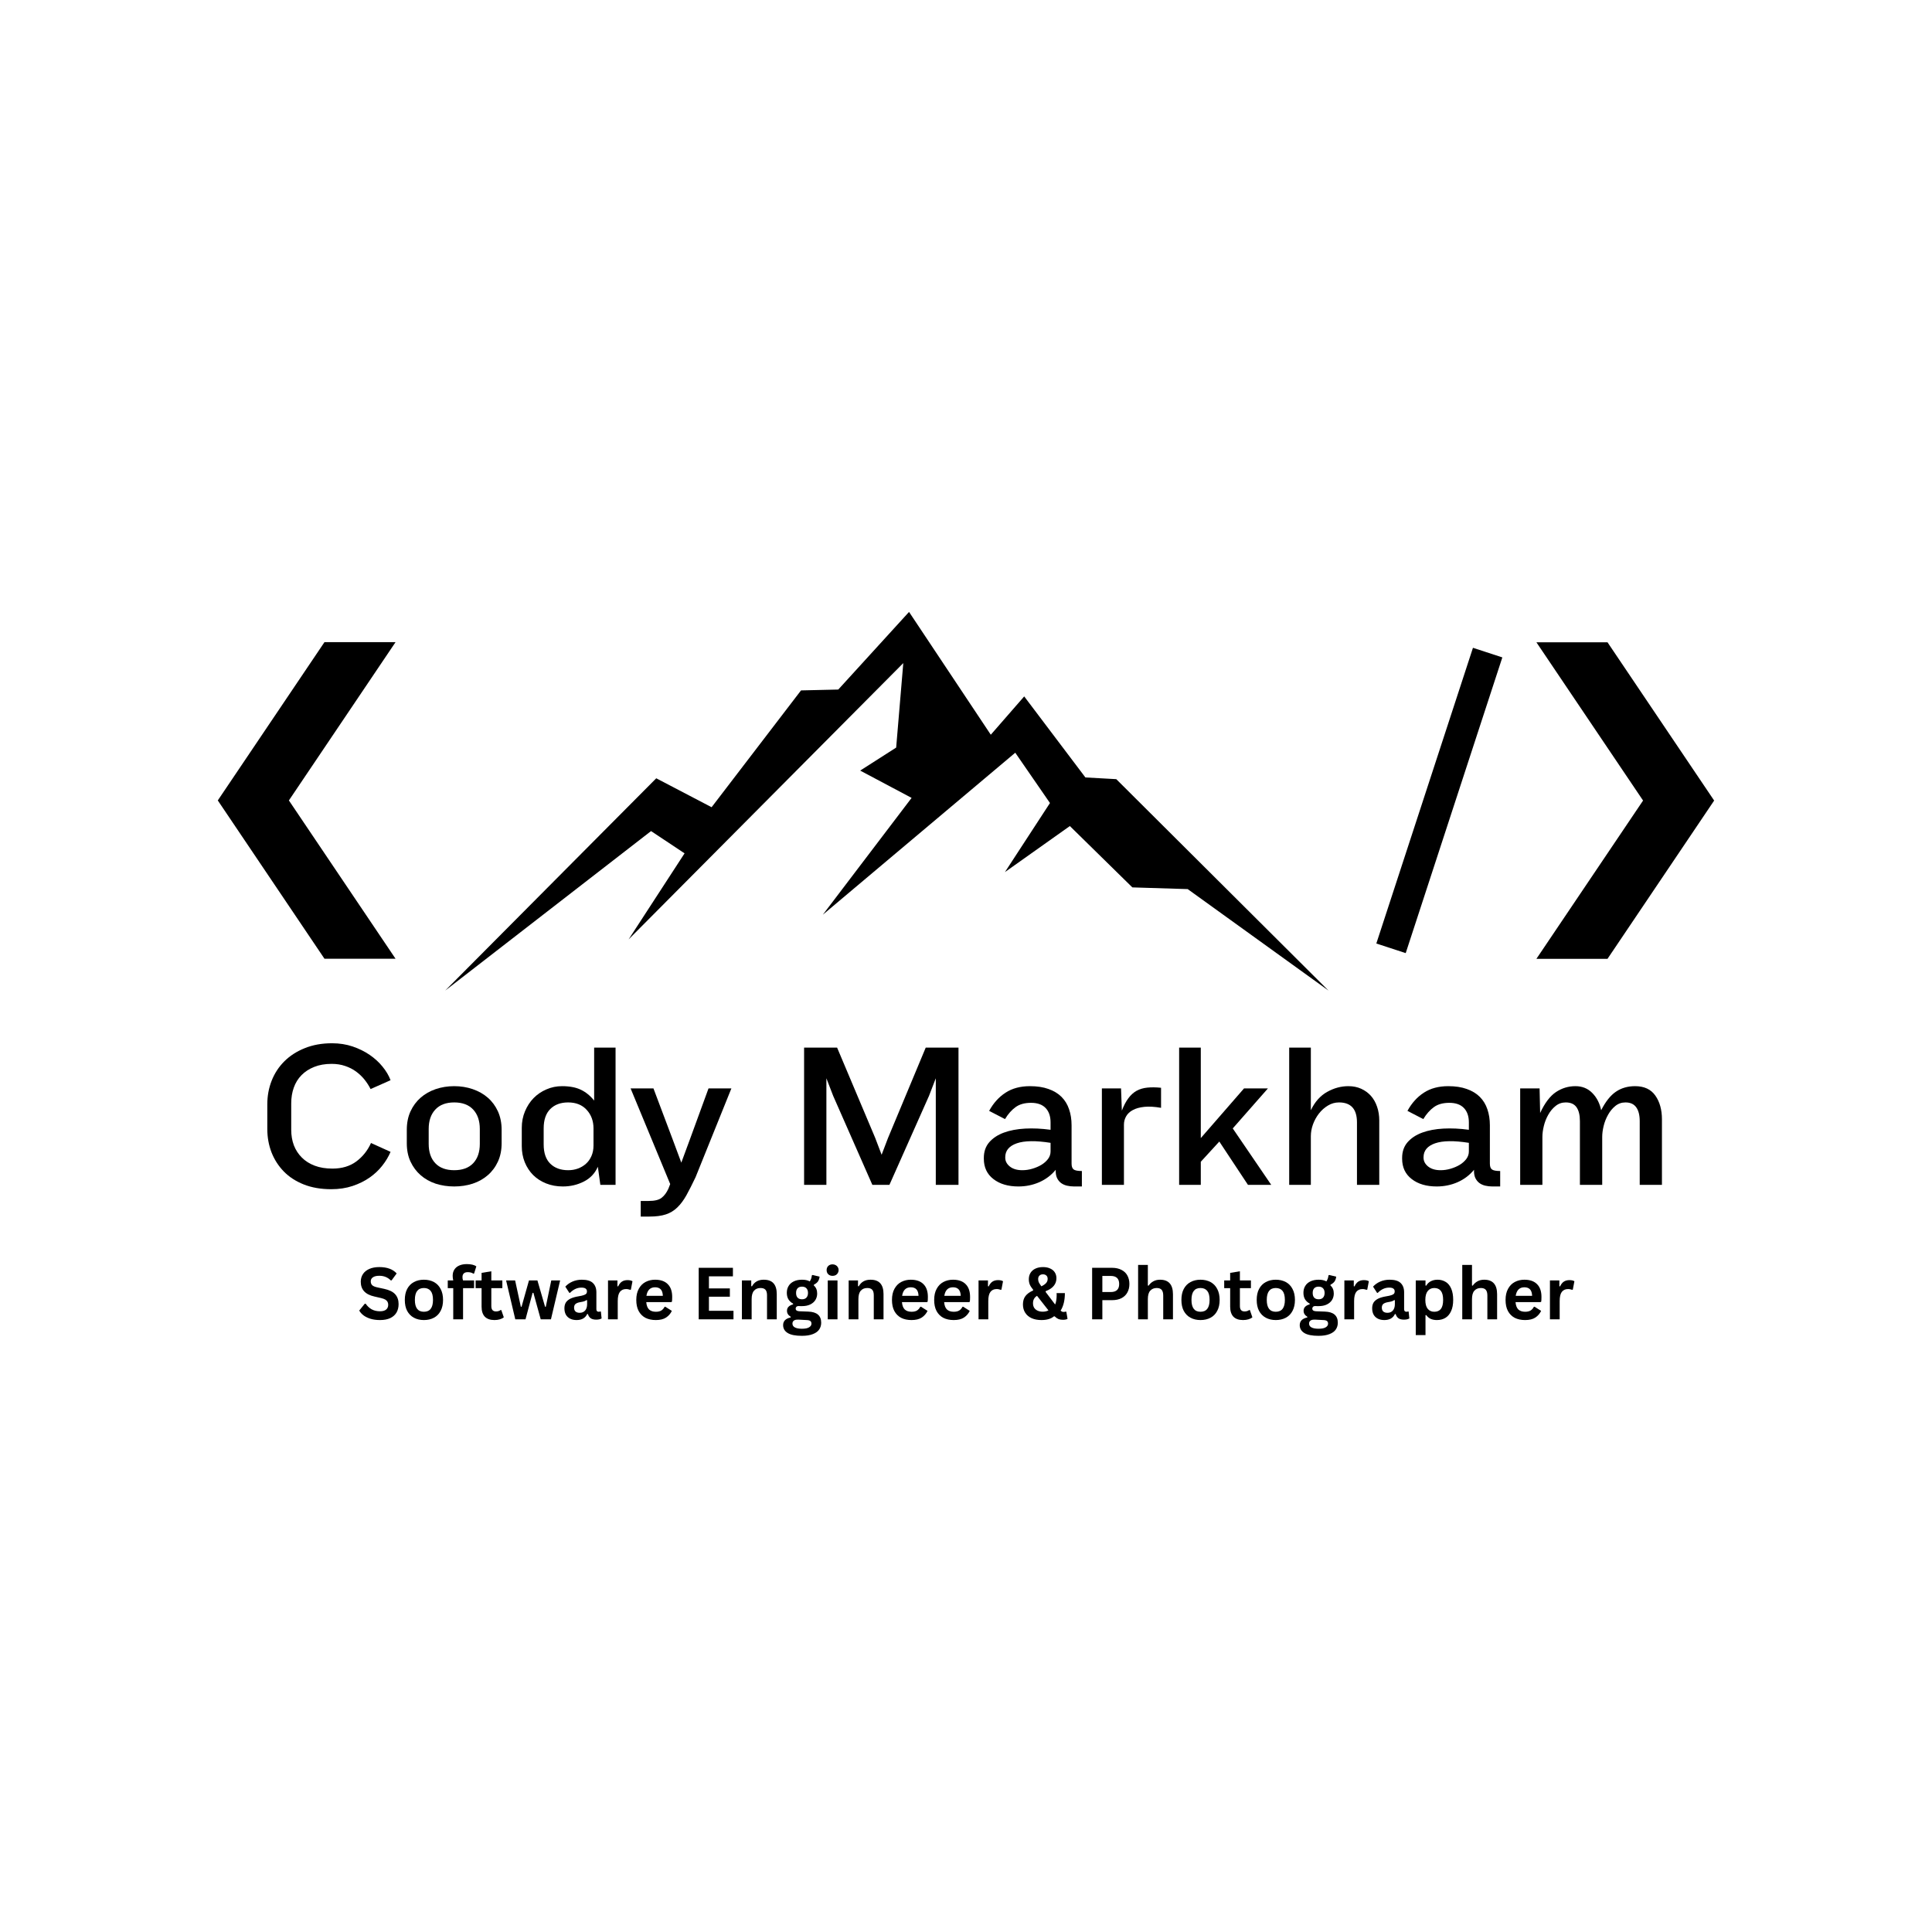<svg xmlns="http://www.w3.org/2000/svg" xmlns:xlink="http://www.w3.org/1999/xlink" width="500" zoomAndPan="magnify" viewBox="0 0 375 375" height="500" preserveAspectRatio="xMidYMid meet" version="1.0"><defs><g/><clipPath id="1cdb5e5bdf"><path d="M 86 118.773 L 258 118.773 L 258 192.273 L 86 192.273 Z M 86 118.773 " clip-rule="nonzero"/></clipPath><clipPath id="7f32b3f078"><path d="M 42.273 124.613 L 76.773 124.613 L 76.773 186.113 L 42.273 186.113 Z M 42.273 124.613 " clip-rule="nonzero"/></clipPath><clipPath id="bd1bd5dac8"><path d="M 298.215 124.637 L 332.715 124.637 L 332.715 186.137 L 298.215 186.137 Z M 298.215 124.637 " clip-rule="nonzero"/></clipPath></defs><g fill="#000000" fill-opacity="1"><g transform="translate(49.729, 229.98)"><g><path d="M 22.203 -18.594 C 21.879 -19.238 21.484 -19.852 21.016 -20.438 C 20.547 -21.02 20 -21.539 19.375 -22 C 18.75 -22.457 18.039 -22.816 17.25 -23.078 C 16.469 -23.348 15.598 -23.484 14.641 -23.484 C 13.359 -23.484 12.227 -23.285 11.25 -22.891 C 10.281 -22.504 9.461 -21.973 8.797 -21.297 C 8.129 -20.617 7.629 -19.812 7.297 -18.875 C 6.961 -17.945 6.797 -16.922 6.797 -15.797 L 6.797 -10.688 C 6.797 -9.594 6.969 -8.586 7.312 -7.672 C 7.664 -6.766 8.18 -5.973 8.859 -5.297 C 9.535 -4.617 10.367 -4.094 11.359 -3.719 C 12.348 -3.344 13.492 -3.156 14.797 -3.156 C 16.641 -3.156 18.188 -3.617 19.438 -4.547 C 20.688 -5.484 21.633 -6.676 22.281 -8.125 L 26.078 -6.406 C 25.68 -5.469 25.141 -4.566 24.453 -3.703 C 23.773 -2.836 22.957 -2.07 22 -1.406 C 21.039 -0.738 19.941 -0.195 18.703 0.219 C 17.461 0.633 16.082 0.844 14.562 0.844 C 12.562 0.844 10.785 0.535 9.234 -0.078 C 7.691 -0.691 6.398 -1.531 5.359 -2.594 C 4.316 -3.664 3.52 -4.906 2.969 -6.312 C 2.426 -7.727 2.156 -9.238 2.156 -10.844 L 2.156 -15.641 C 2.156 -17.266 2.438 -18.789 3 -20.219 C 3.562 -21.645 4.379 -22.895 5.453 -23.969 C 6.535 -25.051 7.859 -25.906 9.422 -26.531 C 10.984 -27.164 12.75 -27.484 14.719 -27.484 C 16.156 -27.484 17.488 -27.273 18.719 -26.859 C 19.945 -26.441 21.047 -25.898 22.016 -25.234 C 22.992 -24.566 23.828 -23.805 24.516 -22.953 C 25.211 -22.109 25.734 -21.227 26.078 -20.312 Z M 22.203 -18.594 "/></g></g></g><g fill="#000000" fill-opacity="1"><g transform="translate(77.006, 229.98)"><g><path d="M 20.359 -8.078 C 20.359 -6.742 20.117 -5.555 19.641 -4.516 C 19.16 -3.473 18.504 -2.594 17.672 -1.875 C 16.848 -1.156 15.875 -0.609 14.75 -0.234 C 13.633 0.129 12.438 0.312 11.156 0.312 C 9.875 0.312 8.672 0.129 7.547 -0.234 C 6.43 -0.609 5.461 -1.156 4.641 -1.875 C 3.816 -2.594 3.16 -3.473 2.672 -4.516 C 2.191 -5.555 1.953 -6.742 1.953 -8.078 L 1.953 -10.688 C 1.953 -12.02 2.191 -13.211 2.672 -14.266 C 3.16 -15.316 3.816 -16.203 4.641 -16.922 C 5.461 -17.641 6.43 -18.191 7.547 -18.578 C 8.672 -18.961 9.875 -19.156 11.156 -19.156 C 12.438 -19.156 13.633 -18.961 14.75 -18.578 C 15.875 -18.191 16.848 -17.641 17.672 -16.922 C 18.504 -16.203 19.16 -15.316 19.641 -14.266 C 20.117 -13.211 20.359 -12.02 20.359 -10.688 Z M 16.125 -10.844 C 16.125 -12.438 15.695 -13.691 14.844 -14.609 C 13.988 -15.535 12.758 -16 11.156 -16 C 9.562 -16 8.336 -15.535 7.484 -14.609 C 6.629 -13.691 6.203 -12.438 6.203 -10.844 L 6.203 -7.953 C 6.203 -6.359 6.629 -5.109 7.484 -4.203 C 8.336 -3.297 9.562 -2.844 11.156 -2.844 C 12.758 -2.844 13.988 -3.297 14.844 -4.203 C 15.695 -5.109 16.125 -6.359 16.125 -7.953 Z M 16.125 -10.844 "/></g></g></g><g fill="#000000" fill-opacity="1"><g transform="translate(99.324, 229.98)"><g><path d="M 17.203 0 L 16.719 -3.516 C 16.156 -2.234 15.25 -1.273 14 -0.641 C 12.75 -0.004 11.391 0.312 9.922 0.312 C 8.742 0.312 7.66 0.113 6.672 -0.281 C 5.691 -0.676 4.852 -1.219 4.156 -1.906 C 3.469 -2.602 2.926 -3.43 2.531 -4.391 C 2.145 -5.359 1.953 -6.398 1.953 -7.516 L 1.953 -11.078 C 1.953 -12.223 2.16 -13.289 2.578 -14.281 C 2.992 -15.27 3.551 -16.125 4.25 -16.844 C 4.957 -17.562 5.785 -18.125 6.734 -18.531 C 7.68 -18.945 8.691 -19.156 9.766 -19.156 C 11.254 -19.156 12.477 -18.922 13.438 -18.453 C 14.395 -17.992 15.25 -17.297 16 -16.359 L 16 -26.641 L 20.156 -26.641 L 20.156 0 Z M 15.875 -10.953 C 15.875 -12.398 15.43 -13.602 14.547 -14.562 C 13.672 -15.52 12.473 -16 10.953 -16 C 9.492 -16 8.336 -15.57 7.484 -14.719 C 6.629 -13.863 6.203 -12.609 6.203 -10.953 L 6.203 -7.844 C 6.203 -6.188 6.633 -4.938 7.5 -4.094 C 8.363 -3.258 9.516 -2.844 10.953 -2.844 C 11.617 -2.844 12.242 -2.945 12.828 -3.156 C 13.422 -3.375 13.941 -3.68 14.391 -4.078 C 14.848 -4.484 15.207 -4.984 15.469 -5.578 C 15.738 -6.18 15.875 -6.867 15.875 -7.641 Z M 15.875 -10.953 "/></g></g></g><g fill="#000000" fill-opacity="1"><g transform="translate(121.961, 229.98)"><g><path d="M 13.047 -1.484 C 12.398 -0.117 11.812 1.039 11.281 2 C 10.75 2.957 10.16 3.75 9.516 4.375 C 8.879 5 8.133 5.453 7.281 5.734 C 6.426 6.016 5.359 6.156 4.078 6.156 L 2.406 6.156 L 2.406 3.125 L 3.953 3.125 C 5.109 3.125 5.941 2.922 6.453 2.516 C 6.973 2.117 7.41 1.535 7.766 0.766 L 8.125 -0.156 L 0.438 -18.719 L 4.875 -18.719 L 8.594 -8.844 L 10.281 -4.312 L 11.953 -8.844 L 15.562 -18.719 L 20 -18.719 Z M 13.047 -1.484 "/></g></g></g><g fill="#000000" fill-opacity="1"><g transform="translate(142.519, 229.98)"><g/></g></g><g fill="#000000" fill-opacity="1"><g transform="translate(152.918, 229.98)"><g><path d="M 28.719 0 L 28.719 -20.688 L 27.406 -17.281 L 19.719 0 L 16.406 0 L 8.797 -17.281 L 7.484 -20.688 L 7.484 0 L 3.156 0 L 3.156 -26.641 L 9.562 -26.641 L 16.953 -9.125 L 18.203 -5.844 L 19.438 -9.078 L 26.766 -26.641 L 33.125 -26.641 L 33.125 0 Z M 28.719 0 "/></g></g></g><g fill="#000000" fill-opacity="1"><g transform="translate(189.195, 229.98)"><g><path d="M 19.281 0.312 C 18.801 0.312 18.336 0.258 17.891 0.156 C 17.453 0.051 17.066 -0.125 16.734 -0.375 C 16.398 -0.633 16.141 -0.969 15.953 -1.375 C 15.773 -1.789 15.695 -2.305 15.719 -2.922 C 14.863 -1.879 13.801 -1.078 12.531 -0.516 C 11.27 0.035 9.922 0.312 8.484 0.312 C 6.484 0.312 4.863 -0.164 3.625 -1.125 C 2.383 -2.082 1.766 -3.398 1.766 -5.078 L 1.766 -5.234 C 1.766 -6.441 2.113 -7.453 2.812 -8.266 C 3.52 -9.078 4.469 -9.703 5.656 -10.141 C 6.844 -10.578 8.219 -10.836 9.781 -10.922 C 11.344 -11.004 12.988 -10.926 14.719 -10.688 L 14.719 -12.125 C 14.719 -13.32 14.395 -14.254 13.75 -14.922 C 13.113 -15.586 12.172 -15.922 10.922 -15.922 C 9.691 -15.922 8.695 -15.645 7.938 -15.094 C 7.176 -14.551 6.488 -13.773 5.875 -12.766 L 2.797 -14.359 C 3.629 -15.879 4.691 -17.055 5.984 -17.891 C 7.273 -18.734 8.852 -19.156 10.719 -19.156 C 12.102 -19.156 13.301 -18.973 14.312 -18.609 C 15.332 -18.254 16.176 -17.742 16.844 -17.078 C 17.508 -16.41 18 -15.609 18.312 -14.672 C 18.633 -13.742 18.797 -12.707 18.797 -11.562 L 18.797 -4.125 C 18.797 -3.582 18.926 -3.207 19.188 -3 C 19.457 -2.789 19.992 -2.688 20.797 -2.688 L 20.797 0.312 Z M 14.719 -8.156 C 11.844 -8.613 9.656 -8.582 8.156 -8.062 C 6.664 -7.539 5.922 -6.641 5.922 -5.359 L 5.922 -5.281 C 5.922 -4.613 6.219 -4.039 6.812 -3.562 C 7.414 -3.082 8.223 -2.844 9.234 -2.844 C 9.879 -2.844 10.52 -2.938 11.156 -3.125 C 11.801 -3.312 12.391 -3.562 12.922 -3.875 C 13.453 -4.195 13.883 -4.578 14.219 -5.016 C 14.551 -5.461 14.719 -5.953 14.719 -6.484 Z M 14.719 -8.156 "/></g></g></g><g fill="#000000" fill-opacity="1"><g transform="translate(210.953, 229.98)"><g><path d="M 14.406 -14.953 C 13.145 -15.172 12.062 -15.234 11.156 -15.141 C 10.25 -15.047 9.504 -14.836 8.922 -14.516 C 8.336 -14.203 7.906 -13.797 7.625 -13.297 C 7.344 -12.805 7.203 -12.27 7.203 -11.688 L 7.203 0 L 2.922 0 L 2.922 -18.719 L 6.641 -18.719 L 6.797 -14.406 C 7.172 -15.383 7.594 -16.188 8.062 -16.812 C 8.531 -17.445 9.066 -17.93 9.672 -18.266 C 10.285 -18.598 10.977 -18.801 11.75 -18.875 C 12.531 -18.957 13.414 -18.945 14.406 -18.844 Z M 14.406 -14.953 "/></g></g></g><g fill="#000000" fill-opacity="1"><g transform="translate(226.151, 229.98)"><g><path d="M 16.078 0 L 10.516 -8.406 L 6.922 -4.484 L 6.922 0 L 2.719 0 L 2.719 -26.641 L 6.922 -26.641 L 6.922 -9.078 L 15.312 -18.719 L 19.953 -18.719 L 13.125 -10.953 L 20.594 0 Z M 16.078 0 "/></g></g></g><g fill="#000000" fill-opacity="1"><g transform="translate(247.309, 229.98)"><g><path d="M 16.078 0 L 16.078 -12.125 C 16.078 -14.707 14.914 -16 12.594 -16 C 11.82 -16 11.102 -15.797 10.438 -15.391 C 9.77 -14.992 9.188 -14.473 8.688 -13.828 C 8.195 -13.191 7.812 -12.488 7.531 -11.719 C 7.258 -10.945 7.125 -10.188 7.125 -9.438 L 7.125 0 L 2.922 0 L 2.922 -26.641 L 7.125 -26.641 L 7.125 -14.484 C 7.914 -16.129 8.973 -17.316 10.297 -18.047 C 11.617 -18.785 12.988 -19.156 14.406 -19.156 C 15.332 -19.156 16.16 -18.988 16.891 -18.656 C 17.629 -18.32 18.258 -17.863 18.781 -17.281 C 19.301 -16.695 19.703 -15.988 19.984 -15.156 C 20.266 -14.332 20.406 -13.441 20.406 -12.484 L 20.406 0 Z M 16.078 0 "/></g></g></g><g fill="#000000" fill-opacity="1"><g transform="translate(270.387, 229.98)"><g><path d="M 19.281 0.312 C 18.801 0.312 18.336 0.258 17.891 0.156 C 17.453 0.051 17.066 -0.125 16.734 -0.375 C 16.398 -0.633 16.141 -0.969 15.953 -1.375 C 15.773 -1.789 15.695 -2.305 15.719 -2.922 C 14.863 -1.879 13.801 -1.078 12.531 -0.516 C 11.27 0.035 9.922 0.312 8.484 0.312 C 6.484 0.312 4.863 -0.164 3.625 -1.125 C 2.383 -2.082 1.766 -3.398 1.766 -5.078 L 1.766 -5.234 C 1.766 -6.441 2.113 -7.453 2.812 -8.266 C 3.52 -9.078 4.469 -9.703 5.656 -10.141 C 6.844 -10.578 8.219 -10.836 9.781 -10.922 C 11.344 -11.004 12.988 -10.926 14.719 -10.688 L 14.719 -12.125 C 14.719 -13.32 14.395 -14.254 13.75 -14.922 C 13.113 -15.586 12.172 -15.922 10.922 -15.922 C 9.691 -15.922 8.695 -15.645 7.938 -15.094 C 7.176 -14.551 6.488 -13.773 5.875 -12.766 L 2.797 -14.359 C 3.629 -15.879 4.691 -17.055 5.984 -17.891 C 7.273 -18.734 8.852 -19.156 10.719 -19.156 C 12.102 -19.156 13.301 -18.973 14.312 -18.609 C 15.332 -18.254 16.176 -17.742 16.844 -17.078 C 17.508 -16.41 18 -15.609 18.312 -14.672 C 18.633 -13.742 18.797 -12.707 18.797 -11.562 L 18.797 -4.125 C 18.797 -3.582 18.926 -3.207 19.188 -3 C 19.457 -2.789 19.992 -2.688 20.797 -2.688 L 20.797 0.312 Z M 14.719 -8.156 C 11.844 -8.613 9.656 -8.582 8.156 -8.062 C 6.664 -7.539 5.922 -6.641 5.922 -5.359 L 5.922 -5.281 C 5.922 -4.613 6.219 -4.039 6.812 -3.562 C 7.414 -3.082 8.223 -2.844 9.234 -2.844 C 9.879 -2.844 10.52 -2.938 11.156 -3.125 C 11.801 -3.312 12.391 -3.562 12.922 -3.875 C 13.453 -4.195 13.883 -4.578 14.219 -5.016 C 14.551 -5.461 14.719 -5.953 14.719 -6.484 Z M 14.719 -8.156 "/></g></g></g><g fill="#000000" fill-opacity="1"><g transform="translate(292.144, 229.98)"><g><path d="M 26.125 0 L 26.125 -12.359 C 26.125 -13.535 25.895 -14.438 25.438 -15.062 C 24.988 -15.688 24.297 -16 23.359 -16 C 22.609 -16 21.953 -15.77 21.391 -15.312 C 20.836 -14.863 20.367 -14.297 19.984 -13.609 C 19.598 -12.93 19.312 -12.207 19.125 -11.438 C 18.938 -10.664 18.844 -9.957 18.844 -9.312 L 18.844 0 L 14.516 0 L 14.516 -12.359 C 14.516 -13.535 14.297 -14.438 13.859 -15.062 C 13.422 -15.688 12.723 -16 11.766 -16 C 11.016 -16 10.359 -15.77 9.797 -15.312 C 9.234 -14.863 8.758 -14.297 8.375 -13.609 C 7.988 -12.93 7.703 -12.207 7.516 -11.438 C 7.328 -10.664 7.234 -9.957 7.234 -9.312 L 7.234 0 L 2.922 0 L 2.922 -18.719 L 6.688 -18.719 L 6.797 -13.953 C 7.703 -15.898 8.727 -17.254 9.875 -18.016 C 11.02 -18.773 12.273 -19.156 13.641 -19.156 C 14.973 -19.156 16.07 -18.707 16.938 -17.812 C 17.801 -16.926 18.367 -15.816 18.641 -14.484 C 19.492 -16.16 20.445 -17.359 21.5 -18.078 C 22.551 -18.797 23.797 -19.156 25.234 -19.156 C 26.992 -19.156 28.301 -18.547 29.156 -17.328 C 30.008 -16.117 30.438 -14.582 30.438 -12.719 L 30.438 0 Z M 26.125 0 "/></g></g></g><g fill="#000000" fill-opacity="1"><g transform="translate(69.321, 256.08)"><g><path d="M 4.438 0.141 C 3.738 0.141 3.117 0.055 2.578 -0.109 C 2.035 -0.285 1.582 -0.508 1.219 -0.781 C 0.863 -1.062 0.594 -1.367 0.406 -1.703 L 1.484 -3.031 L 1.656 -3.031 C 1.957 -2.582 2.336 -2.223 2.797 -1.953 C 3.266 -1.691 3.812 -1.562 4.438 -1.562 C 4.957 -1.562 5.352 -1.672 5.625 -1.891 C 5.895 -2.117 6.031 -2.43 6.031 -2.828 C 6.031 -3.055 5.984 -3.25 5.891 -3.406 C 5.805 -3.57 5.664 -3.711 5.469 -3.828 C 5.27 -3.941 5 -4.039 4.656 -4.125 L 3.375 -4.422 C 2.477 -4.617 1.805 -4.957 1.359 -5.438 C 0.922 -5.914 0.703 -6.535 0.703 -7.297 C 0.703 -7.859 0.844 -8.352 1.125 -8.781 C 1.406 -9.207 1.816 -9.539 2.359 -9.781 C 2.898 -10.02 3.547 -10.141 4.297 -10.141 C 5.066 -10.141 5.727 -10.035 6.281 -9.828 C 6.832 -9.629 7.297 -9.32 7.672 -8.906 L 6.688 -7.562 L 6.516 -7.562 C 6.234 -7.852 5.91 -8.07 5.547 -8.219 C 5.18 -8.375 4.766 -8.453 4.297 -8.453 C 3.754 -8.453 3.344 -8.352 3.062 -8.156 C 2.781 -7.969 2.641 -7.707 2.641 -7.375 C 2.641 -7.051 2.738 -6.797 2.938 -6.609 C 3.133 -6.43 3.477 -6.289 3.969 -6.188 L 5.281 -5.906 C 6.25 -5.695 6.953 -5.348 7.391 -4.859 C 7.828 -4.367 8.047 -3.734 8.047 -2.953 C 8.047 -2.328 7.91 -1.781 7.641 -1.312 C 7.367 -0.852 6.961 -0.492 6.422 -0.234 C 5.879 0.016 5.219 0.141 4.438 0.141 Z M 4.438 0.141 "/></g></g></g><g fill="#000000" fill-opacity="1"><g transform="translate(77.902, 256.08)"><g><path d="M 4.375 0.141 C 3.645 0.141 3 -0.008 2.438 -0.312 C 1.875 -0.613 1.438 -1.055 1.125 -1.641 C 0.82 -2.223 0.672 -2.93 0.672 -3.766 C 0.672 -4.598 0.82 -5.305 1.125 -5.891 C 1.438 -6.484 1.875 -6.93 2.438 -7.234 C 3 -7.535 3.645 -7.688 4.375 -7.688 C 5.113 -7.688 5.766 -7.535 6.328 -7.234 C 6.891 -6.93 7.32 -6.484 7.625 -5.891 C 7.938 -5.305 8.094 -4.598 8.094 -3.766 C 8.094 -2.93 7.938 -2.223 7.625 -1.641 C 7.32 -1.055 6.891 -0.613 6.328 -0.312 C 5.766 -0.008 5.113 0.141 4.375 0.141 Z M 4.375 -1.469 C 5.551 -1.469 6.141 -2.234 6.141 -3.766 C 6.141 -4.566 5.988 -5.148 5.688 -5.516 C 5.383 -5.891 4.945 -6.078 4.375 -6.078 C 3.207 -6.078 2.625 -5.305 2.625 -3.766 C 2.625 -2.234 3.207 -1.469 4.375 -1.469 Z M 4.375 -1.469 "/></g></g></g><g fill="#000000" fill-opacity="1"><g transform="translate(86.661, 256.08)"><g><path d="M 1.312 0 L 1.312 -6.047 L 0.25 -6.047 L 0.25 -7.547 L 1.312 -7.547 C 1.238 -7.867 1.203 -8.164 1.203 -8.438 C 1.203 -8.914 1.312 -9.32 1.531 -9.656 C 1.75 -10 2.062 -10.258 2.469 -10.438 C 2.883 -10.625 3.375 -10.719 3.938 -10.719 C 4.77 -10.719 5.391 -10.57 5.797 -10.281 L 5.359 -8.891 L 5.219 -8.859 C 4.938 -9.055 4.57 -9.156 4.125 -9.156 C 3.781 -9.156 3.523 -9.07 3.359 -8.906 C 3.191 -8.738 3.109 -8.516 3.109 -8.234 C 3.109 -8.109 3.113 -7.992 3.125 -7.891 C 3.145 -7.785 3.176 -7.672 3.219 -7.547 L 5.359 -7.547 L 5.359 -6.047 L 3.219 -6.047 L 3.219 0 Z M 1.312 0 "/></g></g></g><g fill="#000000" fill-opacity="1"><g transform="translate(92.099, 256.08)"><g><path d="M 5.203 -1.797 L 5.688 -0.391 C 5.488 -0.223 5.234 -0.094 4.922 0 C 4.609 0.094 4.258 0.141 3.875 0.141 C 3.051 0.141 2.426 -0.078 2 -0.516 C 1.582 -0.961 1.375 -1.613 1.375 -2.469 L 1.375 -6.047 L 0.219 -6.047 L 0.219 -7.547 L 1.375 -7.547 L 1.375 -9.016 L 3.266 -9.328 L 3.266 -7.547 L 5.406 -7.547 L 5.406 -6.047 L 3.266 -6.047 L 3.266 -2.594 C 3.266 -2.219 3.344 -1.945 3.5 -1.781 C 3.656 -1.613 3.879 -1.531 4.172 -1.531 C 4.516 -1.531 4.812 -1.617 5.062 -1.797 Z M 5.203 -1.797 "/></g></g></g><g fill="#000000" fill-opacity="1"><g transform="translate(97.954, 256.08)"><g><path d="M 4.047 0 L 2.062 0 L 0.281 -7.547 L 2.031 -7.547 L 3.141 -2.438 L 3.281 -2.438 L 4.719 -7.547 L 6.359 -7.547 L 7.844 -2.438 L 7.984 -2.438 L 9.047 -7.547 L 10.766 -7.547 L 8.984 0 L 7 0 L 5.578 -5.141 L 5.422 -5.141 Z M 4.047 0 "/></g></g></g><g fill="#000000" fill-opacity="1"><g transform="translate(108.975, 256.08)"><g><path d="M 2.938 0.141 C 2.457 0.141 2.039 0.051 1.688 -0.125 C 1.332 -0.301 1.055 -0.562 0.859 -0.906 C 0.672 -1.25 0.578 -1.66 0.578 -2.141 C 0.578 -2.586 0.672 -2.961 0.859 -3.266 C 1.055 -3.566 1.352 -3.816 1.75 -4.016 C 2.156 -4.211 2.68 -4.363 3.328 -4.469 C 3.773 -4.539 4.113 -4.617 4.344 -4.703 C 4.582 -4.785 4.742 -4.879 4.828 -4.984 C 4.91 -5.098 4.953 -5.242 4.953 -5.422 C 4.953 -5.66 4.863 -5.844 4.688 -5.969 C 4.52 -6.094 4.242 -6.156 3.859 -6.156 C 3.441 -6.156 3.039 -6.062 2.656 -5.875 C 2.281 -5.688 1.953 -5.441 1.672 -5.141 L 1.531 -5.141 L 0.75 -6.344 C 1.125 -6.758 1.586 -7.086 2.141 -7.328 C 2.691 -7.566 3.297 -7.688 3.953 -7.688 C 4.953 -7.688 5.672 -7.473 6.109 -7.047 C 6.555 -6.617 6.781 -6.02 6.781 -5.25 L 6.781 -1.969 C 6.781 -1.633 6.93 -1.469 7.234 -1.469 C 7.348 -1.469 7.457 -1.488 7.562 -1.531 L 7.656 -1.5 L 7.797 -0.172 C 7.691 -0.109 7.547 -0.051 7.359 0 C 7.172 0.039 6.969 0.062 6.75 0.062 C 6.301 0.062 5.945 -0.023 5.688 -0.203 C 5.438 -0.379 5.254 -0.648 5.141 -1.016 L 5 -1.031 C 4.633 -0.25 3.945 0.141 2.938 0.141 Z M 3.547 -1.266 C 3.984 -1.266 4.332 -1.41 4.594 -1.703 C 4.852 -2.004 4.984 -2.414 4.984 -2.938 L 4.984 -3.703 L 4.859 -3.734 C 4.742 -3.641 4.594 -3.562 4.406 -3.5 C 4.219 -3.438 3.953 -3.379 3.609 -3.328 C 3.203 -3.254 2.906 -3.133 2.719 -2.969 C 2.539 -2.801 2.453 -2.566 2.453 -2.266 C 2.453 -1.941 2.547 -1.691 2.734 -1.516 C 2.93 -1.348 3.203 -1.266 3.547 -1.266 Z M 3.547 -1.266 "/></g></g></g><g fill="#000000" fill-opacity="1"><g transform="translate(116.92, 256.08)"><g><path d="M 1.094 0 L 1.094 -7.547 L 2.922 -7.547 L 2.922 -6.422 L 3.062 -6.391 C 3.25 -6.805 3.488 -7.113 3.781 -7.312 C 4.082 -7.508 4.445 -7.609 4.875 -7.609 C 5.301 -7.609 5.625 -7.535 5.844 -7.391 L 5.531 -5.75 L 5.375 -5.734 C 5.258 -5.773 5.145 -5.805 5.031 -5.828 C 4.914 -5.859 4.773 -5.875 4.609 -5.875 C 4.078 -5.875 3.672 -5.688 3.391 -5.312 C 3.117 -4.945 2.984 -4.352 2.984 -3.531 L 2.984 0 Z M 1.094 0 "/></g></g></g><g fill="#000000" fill-opacity="1"><g transform="translate(122.83, 256.08)"><g><path d="M 7.453 -3.344 L 2.609 -3.344 C 2.66 -2.688 2.844 -2.207 3.156 -1.906 C 3.477 -1.613 3.914 -1.469 4.469 -1.469 C 4.906 -1.469 5.254 -1.547 5.516 -1.703 C 5.785 -1.867 6.004 -2.113 6.172 -2.438 L 6.312 -2.438 L 7.578 -1.641 C 7.328 -1.109 6.953 -0.676 6.453 -0.344 C 5.961 -0.02 5.301 0.141 4.469 0.141 C 3.688 0.141 3.008 -0.004 2.438 -0.297 C 1.875 -0.598 1.438 -1.039 1.125 -1.625 C 0.82 -2.207 0.672 -2.922 0.672 -3.766 C 0.672 -4.617 0.832 -5.336 1.156 -5.922 C 1.477 -6.516 1.914 -6.957 2.469 -7.25 C 3.02 -7.539 3.641 -7.688 4.328 -7.688 C 5.398 -7.688 6.219 -7.398 6.781 -6.828 C 7.352 -6.266 7.641 -5.438 7.641 -4.344 C 7.641 -3.945 7.625 -3.641 7.594 -3.422 Z M 5.828 -4.562 C 5.805 -5.133 5.672 -5.551 5.422 -5.812 C 5.172 -6.082 4.805 -6.219 4.328 -6.219 C 3.379 -6.219 2.816 -5.664 2.641 -4.562 Z M 5.828 -4.562 "/></g></g></g><g fill="#000000" fill-opacity="1"><g transform="translate(131.022, 256.08)"><g/></g></g><g fill="#000000" fill-opacity="1"><g transform="translate(134.322, 256.08)"><g><path d="M 3.281 -4.391 L 3.281 -1.656 L 8.047 -1.656 L 8.047 0 L 1.297 0 L 1.297 -10 L 7.938 -10 L 7.938 -8.344 L 3.281 -8.344 L 3.281 -6 L 7.344 -6 L 7.344 -4.391 Z M 3.281 -4.391 "/></g></g></g><g fill="#000000" fill-opacity="1"><g transform="translate(142.91, 256.08)"><g><path d="M 1.094 0 L 1.094 -7.547 L 2.906 -7.547 L 2.906 -6.438 L 3.047 -6.406 C 3.516 -7.258 4.273 -7.688 5.328 -7.688 C 6.203 -7.688 6.844 -7.445 7.25 -6.969 C 7.656 -6.5 7.859 -5.812 7.859 -4.906 L 7.859 0 L 5.969 0 L 5.969 -4.672 C 5.969 -5.172 5.863 -5.531 5.656 -5.75 C 5.457 -5.969 5.141 -6.078 4.703 -6.078 C 4.16 -6.078 3.738 -5.898 3.438 -5.547 C 3.133 -5.203 2.984 -4.656 2.984 -3.906 L 2.984 0 Z M 1.094 0 "/></g></g></g><g fill="#000000" fill-opacity="1"><g transform="translate(151.737, 256.08)"><g><path d="M 3.906 3.203 C 2.664 3.203 1.75 3.02 1.156 2.656 C 0.562 2.289 0.266 1.781 0.266 1.125 C 0.266 0.727 0.391 0.406 0.641 0.156 C 0.898 -0.094 1.266 -0.266 1.734 -0.359 L 1.734 -0.5 C 1.484 -0.656 1.301 -0.828 1.188 -1.016 C 1.07 -1.203 1.016 -1.422 1.016 -1.672 C 1.016 -2.273 1.41 -2.688 2.203 -2.906 L 2.203 -3.047 C 1.797 -3.273 1.488 -3.562 1.281 -3.906 C 1.082 -4.25 0.984 -4.664 0.984 -5.156 C 0.984 -5.656 1.098 -6.094 1.328 -6.469 C 1.555 -6.852 1.891 -7.148 2.328 -7.359 C 2.773 -7.578 3.312 -7.688 3.938 -7.688 C 4.562 -7.688 5.062 -7.578 5.438 -7.359 C 5.664 -7.691 5.801 -8.082 5.844 -8.531 L 5.984 -8.609 L 7.344 -8.281 C 7.301 -7.914 7.195 -7.609 7.031 -7.359 C 6.863 -7.117 6.598 -6.906 6.234 -6.719 L 6.234 -6.562 C 6.66 -6.195 6.875 -5.676 6.875 -5 C 6.875 -4.539 6.758 -4.125 6.531 -3.75 C 6.301 -3.383 5.961 -3.094 5.516 -2.875 C 5.066 -2.664 4.539 -2.562 3.938 -2.562 L 3.641 -2.562 C 3.461 -2.57 3.336 -2.578 3.266 -2.578 C 3.086 -2.578 2.945 -2.531 2.844 -2.438 C 2.75 -2.344 2.703 -2.223 2.703 -2.078 C 2.703 -1.922 2.766 -1.797 2.891 -1.703 C 3.023 -1.617 3.211 -1.57 3.453 -1.562 L 5.141 -1.5 C 6.816 -1.445 7.656 -0.727 7.656 0.656 C 7.656 1.145 7.531 1.578 7.281 1.953 C 7.031 2.336 6.625 2.641 6.062 2.859 C 5.508 3.086 4.789 3.203 3.906 3.203 Z M 3.938 -3.891 C 4.301 -3.891 4.582 -3.992 4.781 -4.203 C 4.988 -4.422 5.094 -4.727 5.094 -5.125 C 5.094 -5.52 4.988 -5.82 4.781 -6.031 C 4.582 -6.238 4.301 -6.344 3.938 -6.344 C 3.562 -6.344 3.273 -6.238 3.078 -6.031 C 2.879 -5.82 2.781 -5.52 2.781 -5.125 C 2.781 -4.719 2.879 -4.41 3.078 -4.203 C 3.273 -3.992 3.562 -3.891 3.938 -3.891 Z M 3.906 1.828 C 4.551 1.828 5.02 1.734 5.312 1.547 C 5.613 1.367 5.766 1.133 5.766 0.844 C 5.766 0.602 5.688 0.426 5.531 0.312 C 5.383 0.207 5.145 0.148 4.812 0.141 L 3.328 0.062 C 3.273 0.062 3.227 0.062 3.188 0.062 C 3.145 0.062 3.102 0.062 3.062 0.062 C 2.738 0.062 2.492 0.129 2.328 0.266 C 2.16 0.398 2.078 0.586 2.078 0.828 C 2.078 1.148 2.227 1.395 2.531 1.562 C 2.844 1.738 3.301 1.828 3.906 1.828 Z M 3.906 1.828 "/></g></g></g><g fill="#000000" fill-opacity="1"><g transform="translate(159.573, 256.08)"><g><path d="M 2.031 -8.438 C 1.688 -8.438 1.406 -8.539 1.188 -8.75 C 0.977 -8.957 0.875 -9.227 0.875 -9.562 C 0.875 -9.883 0.977 -10.148 1.188 -10.359 C 1.406 -10.566 1.688 -10.672 2.031 -10.672 C 2.258 -10.672 2.461 -10.617 2.641 -10.516 C 2.816 -10.422 2.953 -10.289 3.047 -10.125 C 3.148 -9.957 3.203 -9.77 3.203 -9.562 C 3.203 -9.344 3.148 -9.148 3.047 -8.984 C 2.953 -8.816 2.816 -8.68 2.641 -8.578 C 2.461 -8.484 2.258 -8.438 2.031 -8.438 Z M 1.094 0 L 1.094 -7.547 L 2.984 -7.547 L 2.984 0 Z M 1.094 0 "/></g></g></g><g fill="#000000" fill-opacity="1"><g transform="translate(163.632, 256.08)"><g><path d="M 1.094 0 L 1.094 -7.547 L 2.906 -7.547 L 2.906 -6.438 L 3.047 -6.406 C 3.516 -7.258 4.273 -7.688 5.328 -7.688 C 6.203 -7.688 6.844 -7.445 7.25 -6.969 C 7.656 -6.5 7.859 -5.812 7.859 -4.906 L 7.859 0 L 5.969 0 L 5.969 -4.672 C 5.969 -5.172 5.863 -5.531 5.656 -5.75 C 5.457 -5.969 5.141 -6.078 4.703 -6.078 C 4.16 -6.078 3.738 -5.898 3.438 -5.547 C 3.133 -5.203 2.984 -4.656 2.984 -3.906 L 2.984 0 Z M 1.094 0 "/></g></g></g><g fill="#000000" fill-opacity="1"><g transform="translate(172.459, 256.08)"><g><path d="M 7.453 -3.344 L 2.609 -3.344 C 2.66 -2.688 2.844 -2.207 3.156 -1.906 C 3.477 -1.613 3.914 -1.469 4.469 -1.469 C 4.906 -1.469 5.254 -1.547 5.516 -1.703 C 5.785 -1.867 6.004 -2.113 6.172 -2.438 L 6.312 -2.438 L 7.578 -1.641 C 7.328 -1.109 6.953 -0.676 6.453 -0.344 C 5.961 -0.02 5.301 0.141 4.469 0.141 C 3.688 0.141 3.008 -0.004 2.438 -0.297 C 1.875 -0.598 1.438 -1.039 1.125 -1.625 C 0.82 -2.207 0.672 -2.922 0.672 -3.766 C 0.672 -4.617 0.832 -5.336 1.156 -5.922 C 1.477 -6.516 1.914 -6.957 2.469 -7.25 C 3.02 -7.539 3.641 -7.688 4.328 -7.688 C 5.398 -7.688 6.219 -7.398 6.781 -6.828 C 7.352 -6.266 7.641 -5.438 7.641 -4.344 C 7.641 -3.945 7.625 -3.641 7.594 -3.422 Z M 5.828 -4.562 C 5.805 -5.133 5.672 -5.551 5.422 -5.812 C 5.172 -6.082 4.805 -6.219 4.328 -6.219 C 3.379 -6.219 2.816 -5.664 2.641 -4.562 Z M 5.828 -4.562 "/></g></g></g><g fill="#000000" fill-opacity="1"><g transform="translate(180.65, 256.08)"><g><path d="M 7.453 -3.344 L 2.609 -3.344 C 2.66 -2.688 2.844 -2.207 3.156 -1.906 C 3.477 -1.613 3.914 -1.469 4.469 -1.469 C 4.906 -1.469 5.254 -1.547 5.516 -1.703 C 5.785 -1.867 6.004 -2.113 6.172 -2.438 L 6.312 -2.438 L 7.578 -1.641 C 7.328 -1.109 6.953 -0.676 6.453 -0.344 C 5.961 -0.02 5.301 0.141 4.469 0.141 C 3.688 0.141 3.008 -0.004 2.438 -0.297 C 1.875 -0.598 1.438 -1.039 1.125 -1.625 C 0.82 -2.207 0.672 -2.922 0.672 -3.766 C 0.672 -4.617 0.832 -5.336 1.156 -5.922 C 1.477 -6.516 1.914 -6.957 2.469 -7.25 C 3.02 -7.539 3.641 -7.688 4.328 -7.688 C 5.398 -7.688 6.219 -7.398 6.781 -6.828 C 7.352 -6.266 7.641 -5.438 7.641 -4.344 C 7.641 -3.945 7.625 -3.641 7.594 -3.422 Z M 5.828 -4.562 C 5.805 -5.133 5.672 -5.551 5.422 -5.812 C 5.172 -6.082 4.805 -6.219 4.328 -6.219 C 3.379 -6.219 2.816 -5.664 2.641 -4.562 Z M 5.828 -4.562 "/></g></g></g><g fill="#000000" fill-opacity="1"><g transform="translate(188.842, 256.08)"><g><path d="M 1.094 0 L 1.094 -7.547 L 2.922 -7.547 L 2.922 -6.422 L 3.062 -6.391 C 3.25 -6.805 3.488 -7.113 3.781 -7.312 C 4.082 -7.508 4.445 -7.609 4.875 -7.609 C 5.301 -7.609 5.625 -7.535 5.844 -7.391 L 5.531 -5.75 L 5.375 -5.734 C 5.258 -5.773 5.145 -5.805 5.031 -5.828 C 4.914 -5.859 4.773 -5.875 4.609 -5.875 C 4.078 -5.875 3.672 -5.688 3.391 -5.312 C 3.117 -4.945 2.984 -4.352 2.984 -3.531 L 2.984 0 Z M 1.094 0 "/></g></g></g><g fill="#000000" fill-opacity="1"><g transform="translate(194.752, 256.08)"><g/></g></g><g fill="#000000" fill-opacity="1"><g transform="translate(198.052, 256.08)"><g><path d="M 4.094 0.141 C 3.363 0.141 2.727 0.02 2.188 -0.219 C 1.645 -0.469 1.227 -0.82 0.938 -1.281 C 0.645 -1.738 0.5 -2.273 0.5 -2.891 C 0.5 -3.547 0.66 -4.086 0.984 -4.516 C 1.316 -4.953 1.812 -5.312 2.469 -5.594 L 2.484 -5.734 C 2.18 -6.109 1.961 -6.445 1.828 -6.75 C 1.703 -7.062 1.641 -7.406 1.641 -7.781 C 1.641 -8.25 1.75 -8.66 1.969 -9.016 C 2.188 -9.367 2.504 -9.645 2.922 -9.844 C 3.336 -10.039 3.832 -10.141 4.406 -10.141 C 4.945 -10.141 5.41 -10.047 5.797 -9.859 C 6.191 -9.68 6.488 -9.43 6.688 -9.109 C 6.895 -8.785 7 -8.41 7 -7.984 C 7 -7.41 6.828 -6.914 6.484 -6.5 C 6.148 -6.082 5.629 -5.738 4.922 -5.469 L 4.906 -5.312 L 6.75 -2.875 C 6.852 -3.113 6.926 -3.383 6.969 -3.688 C 7.02 -4 7.047 -4.348 7.047 -4.734 L 7.031 -5.094 L 8.641 -5.094 C 8.641 -3.688 8.363 -2.551 7.812 -1.688 C 7.926 -1.594 8.023 -1.523 8.109 -1.484 C 8.191 -1.453 8.281 -1.438 8.375 -1.438 C 8.477 -1.438 8.555 -1.441 8.609 -1.453 C 8.672 -1.461 8.738 -1.477 8.812 -1.5 L 8.922 -1.469 L 9.156 -0.094 C 9.07 -0.031 8.945 0.016 8.781 0.047 C 8.625 0.078 8.445 0.094 8.25 0.094 C 7.914 0.094 7.625 0.039 7.375 -0.062 C 7.125 -0.176 6.883 -0.348 6.656 -0.578 L 6.516 -0.578 C 5.941 -0.098 5.133 0.141 4.094 0.141 Z M 4.078 -6.406 C 4.504 -6.613 4.812 -6.828 5 -7.047 C 5.195 -7.266 5.297 -7.535 5.297 -7.859 C 5.297 -8.141 5.211 -8.352 5.047 -8.5 C 4.879 -8.656 4.656 -8.734 4.375 -8.734 C 4.094 -8.734 3.867 -8.648 3.703 -8.484 C 3.535 -8.328 3.453 -8.102 3.453 -7.812 C 3.453 -7.594 3.492 -7.383 3.578 -7.188 C 3.672 -7 3.836 -6.738 4.078 -6.406 Z M 4.328 -1.484 C 4.766 -1.484 5.141 -1.566 5.453 -1.734 L 3.234 -4.562 C 2.961 -4.395 2.766 -4.191 2.641 -3.953 C 2.516 -3.723 2.453 -3.445 2.453 -3.125 C 2.453 -2.789 2.523 -2.5 2.672 -2.25 C 2.828 -2.008 3.047 -1.82 3.328 -1.688 C 3.617 -1.551 3.953 -1.484 4.328 -1.484 Z M 4.328 -1.484 "/></g></g></g><g fill="#000000" fill-opacity="1"><g transform="translate(207.385, 256.08)"><g/></g></g><g fill="#000000" fill-opacity="1"><g transform="translate(210.684, 256.08)"><g><path d="M 5.156 -10 C 5.875 -10 6.488 -9.863 7 -9.594 C 7.508 -9.332 7.891 -8.969 8.141 -8.5 C 8.398 -8.031 8.531 -7.484 8.531 -6.859 C 8.531 -6.234 8.398 -5.688 8.141 -5.219 C 7.891 -4.75 7.508 -4.379 7 -4.109 C 6.488 -3.848 5.875 -3.719 5.156 -3.719 L 3.281 -3.719 L 3.281 0 L 1.297 0 L 1.297 -10 Z M 4.906 -5.297 C 6 -5.297 6.547 -5.816 6.547 -6.859 C 6.547 -7.898 6 -8.422 4.906 -8.422 L 3.281 -8.422 L 3.281 -5.297 Z M 4.906 -5.297 "/></g></g></g><g fill="#000000" fill-opacity="1"><g transform="translate(219.812, 256.08)"><g><path d="M 1.094 0 L 1.094 -10.562 L 2.984 -10.562 L 2.984 -6.562 L 3.125 -6.531 C 3.375 -6.895 3.68 -7.176 4.047 -7.375 C 4.41 -7.582 4.848 -7.688 5.359 -7.688 C 7.023 -7.688 7.859 -6.742 7.859 -4.859 L 7.859 0 L 5.969 0 L 5.969 -4.609 C 5.969 -5.129 5.863 -5.504 5.656 -5.734 C 5.457 -5.961 5.141 -6.078 4.703 -6.078 C 4.172 -6.078 3.75 -5.898 3.438 -5.547 C 3.133 -5.203 2.984 -4.656 2.984 -3.906 L 2.984 0 Z M 1.094 0 "/></g></g></g><g fill="#000000" fill-opacity="1"><g transform="translate(228.639, 256.08)"><g><path d="M 4.375 0.141 C 3.645 0.141 3 -0.008 2.438 -0.312 C 1.875 -0.613 1.438 -1.055 1.125 -1.641 C 0.82 -2.223 0.672 -2.93 0.672 -3.766 C 0.672 -4.598 0.82 -5.305 1.125 -5.891 C 1.438 -6.484 1.875 -6.93 2.438 -7.234 C 3 -7.535 3.645 -7.688 4.375 -7.688 C 5.113 -7.688 5.766 -7.535 6.328 -7.234 C 6.891 -6.93 7.32 -6.484 7.625 -5.891 C 7.938 -5.305 8.094 -4.598 8.094 -3.766 C 8.094 -2.93 7.938 -2.223 7.625 -1.641 C 7.32 -1.055 6.891 -0.613 6.328 -0.312 C 5.766 -0.008 5.113 0.141 4.375 0.141 Z M 4.375 -1.469 C 5.551 -1.469 6.141 -2.234 6.141 -3.766 C 6.141 -4.566 5.988 -5.148 5.688 -5.516 C 5.383 -5.891 4.945 -6.078 4.375 -6.078 C 3.207 -6.078 2.625 -5.305 2.625 -3.766 C 2.625 -2.234 3.207 -1.469 4.375 -1.469 Z M 4.375 -1.469 "/></g></g></g><g fill="#000000" fill-opacity="1"><g transform="translate(237.398, 256.08)"><g><path d="M 5.203 -1.797 L 5.688 -0.391 C 5.488 -0.223 5.234 -0.094 4.922 0 C 4.609 0.094 4.258 0.141 3.875 0.141 C 3.051 0.141 2.426 -0.078 2 -0.516 C 1.582 -0.961 1.375 -1.613 1.375 -2.469 L 1.375 -6.047 L 0.219 -6.047 L 0.219 -7.547 L 1.375 -7.547 L 1.375 -9.016 L 3.266 -9.328 L 3.266 -7.547 L 5.406 -7.547 L 5.406 -6.047 L 3.266 -6.047 L 3.266 -2.594 C 3.266 -2.219 3.344 -1.945 3.5 -1.781 C 3.656 -1.613 3.879 -1.531 4.172 -1.531 C 4.516 -1.531 4.812 -1.617 5.062 -1.797 Z M 5.203 -1.797 "/></g></g></g><g fill="#000000" fill-opacity="1"><g transform="translate(243.253, 256.08)"><g><path d="M 4.375 0.141 C 3.645 0.141 3 -0.008 2.438 -0.312 C 1.875 -0.613 1.438 -1.055 1.125 -1.641 C 0.82 -2.223 0.672 -2.93 0.672 -3.766 C 0.672 -4.598 0.82 -5.305 1.125 -5.891 C 1.438 -6.484 1.875 -6.93 2.438 -7.234 C 3 -7.535 3.645 -7.688 4.375 -7.688 C 5.113 -7.688 5.766 -7.535 6.328 -7.234 C 6.891 -6.93 7.32 -6.484 7.625 -5.891 C 7.938 -5.305 8.094 -4.598 8.094 -3.766 C 8.094 -2.93 7.938 -2.223 7.625 -1.641 C 7.32 -1.055 6.891 -0.613 6.328 -0.312 C 5.766 -0.008 5.113 0.141 4.375 0.141 Z M 4.375 -1.469 C 5.551 -1.469 6.141 -2.234 6.141 -3.766 C 6.141 -4.566 5.988 -5.148 5.688 -5.516 C 5.383 -5.891 4.945 -6.078 4.375 -6.078 C 3.207 -6.078 2.625 -5.305 2.625 -3.766 C 2.625 -2.234 3.207 -1.469 4.375 -1.469 Z M 4.375 -1.469 "/></g></g></g><g fill="#000000" fill-opacity="1"><g transform="translate(252.012, 256.08)"><g><path d="M 3.906 3.203 C 2.664 3.203 1.75 3.02 1.156 2.656 C 0.562 2.289 0.266 1.781 0.266 1.125 C 0.266 0.727 0.391 0.406 0.641 0.156 C 0.898 -0.094 1.266 -0.266 1.734 -0.359 L 1.734 -0.5 C 1.484 -0.656 1.301 -0.828 1.188 -1.016 C 1.07 -1.203 1.016 -1.422 1.016 -1.672 C 1.016 -2.273 1.41 -2.688 2.203 -2.906 L 2.203 -3.047 C 1.797 -3.273 1.488 -3.562 1.281 -3.906 C 1.082 -4.25 0.984 -4.664 0.984 -5.156 C 0.984 -5.656 1.098 -6.094 1.328 -6.469 C 1.555 -6.852 1.891 -7.148 2.328 -7.359 C 2.773 -7.578 3.312 -7.688 3.938 -7.688 C 4.562 -7.688 5.062 -7.578 5.438 -7.359 C 5.664 -7.691 5.801 -8.082 5.844 -8.531 L 5.984 -8.609 L 7.344 -8.281 C 7.301 -7.914 7.195 -7.609 7.031 -7.359 C 6.863 -7.117 6.598 -6.906 6.234 -6.719 L 6.234 -6.562 C 6.66 -6.195 6.875 -5.676 6.875 -5 C 6.875 -4.539 6.758 -4.125 6.531 -3.75 C 6.301 -3.383 5.961 -3.094 5.516 -2.875 C 5.066 -2.664 4.539 -2.562 3.938 -2.562 L 3.641 -2.562 C 3.461 -2.57 3.336 -2.578 3.266 -2.578 C 3.086 -2.578 2.945 -2.531 2.844 -2.438 C 2.75 -2.344 2.703 -2.223 2.703 -2.078 C 2.703 -1.922 2.766 -1.797 2.891 -1.703 C 3.023 -1.617 3.211 -1.57 3.453 -1.562 L 5.141 -1.5 C 6.816 -1.445 7.656 -0.727 7.656 0.656 C 7.656 1.145 7.531 1.578 7.281 1.953 C 7.031 2.336 6.625 2.641 6.062 2.859 C 5.508 3.086 4.789 3.203 3.906 3.203 Z M 3.938 -3.891 C 4.301 -3.891 4.582 -3.992 4.781 -4.203 C 4.988 -4.422 5.094 -4.727 5.094 -5.125 C 5.094 -5.52 4.988 -5.82 4.781 -6.031 C 4.582 -6.238 4.301 -6.344 3.938 -6.344 C 3.562 -6.344 3.273 -6.238 3.078 -6.031 C 2.879 -5.82 2.781 -5.52 2.781 -5.125 C 2.781 -4.719 2.879 -4.41 3.078 -4.203 C 3.273 -3.992 3.562 -3.891 3.938 -3.891 Z M 3.906 1.828 C 4.551 1.828 5.02 1.734 5.312 1.547 C 5.613 1.367 5.766 1.133 5.766 0.844 C 5.766 0.602 5.688 0.426 5.531 0.312 C 5.383 0.207 5.145 0.148 4.812 0.141 L 3.328 0.062 C 3.273 0.062 3.227 0.062 3.188 0.062 C 3.145 0.062 3.102 0.062 3.062 0.062 C 2.738 0.062 2.492 0.129 2.328 0.266 C 2.16 0.398 2.078 0.586 2.078 0.828 C 2.078 1.148 2.227 1.395 2.531 1.562 C 2.844 1.738 3.301 1.828 3.906 1.828 Z M 3.906 1.828 "/></g></g></g><g fill="#000000" fill-opacity="1"><g transform="translate(259.848, 256.08)"><g><path d="M 1.094 0 L 1.094 -7.547 L 2.922 -7.547 L 2.922 -6.422 L 3.062 -6.391 C 3.25 -6.805 3.488 -7.113 3.781 -7.312 C 4.082 -7.508 4.445 -7.609 4.875 -7.609 C 5.301 -7.609 5.625 -7.535 5.844 -7.391 L 5.531 -5.75 L 5.375 -5.734 C 5.258 -5.773 5.145 -5.805 5.031 -5.828 C 4.914 -5.859 4.773 -5.875 4.609 -5.875 C 4.078 -5.875 3.672 -5.688 3.391 -5.312 C 3.117 -4.945 2.984 -4.352 2.984 -3.531 L 2.984 0 Z M 1.094 0 "/></g></g></g><g fill="#000000" fill-opacity="1"><g transform="translate(265.758, 256.08)"><g><path d="M 2.938 0.141 C 2.457 0.141 2.039 0.051 1.688 -0.125 C 1.332 -0.301 1.055 -0.562 0.859 -0.906 C 0.672 -1.25 0.578 -1.66 0.578 -2.141 C 0.578 -2.586 0.672 -2.961 0.859 -3.266 C 1.055 -3.566 1.352 -3.816 1.75 -4.016 C 2.156 -4.211 2.68 -4.363 3.328 -4.469 C 3.773 -4.539 4.113 -4.617 4.344 -4.703 C 4.582 -4.785 4.742 -4.879 4.828 -4.984 C 4.91 -5.098 4.953 -5.242 4.953 -5.422 C 4.953 -5.66 4.863 -5.844 4.688 -5.969 C 4.52 -6.094 4.242 -6.156 3.859 -6.156 C 3.441 -6.156 3.039 -6.062 2.656 -5.875 C 2.281 -5.688 1.953 -5.441 1.672 -5.141 L 1.531 -5.141 L 0.75 -6.344 C 1.125 -6.758 1.586 -7.086 2.141 -7.328 C 2.691 -7.566 3.297 -7.688 3.953 -7.688 C 4.953 -7.688 5.672 -7.473 6.109 -7.047 C 6.555 -6.617 6.781 -6.02 6.781 -5.25 L 6.781 -1.969 C 6.781 -1.633 6.93 -1.469 7.234 -1.469 C 7.348 -1.469 7.457 -1.488 7.562 -1.531 L 7.656 -1.5 L 7.797 -0.172 C 7.691 -0.109 7.547 -0.051 7.359 0 C 7.172 0.039 6.969 0.062 6.75 0.062 C 6.301 0.062 5.945 -0.023 5.688 -0.203 C 5.438 -0.379 5.254 -0.648 5.141 -1.016 L 5 -1.031 C 4.633 -0.25 3.945 0.141 2.938 0.141 Z M 3.547 -1.266 C 3.984 -1.266 4.332 -1.41 4.594 -1.703 C 4.852 -2.004 4.984 -2.414 4.984 -2.938 L 4.984 -3.703 L 4.859 -3.734 C 4.742 -3.641 4.594 -3.562 4.406 -3.5 C 4.219 -3.438 3.953 -3.379 3.609 -3.328 C 3.203 -3.254 2.906 -3.133 2.719 -2.969 C 2.539 -2.801 2.453 -2.566 2.453 -2.266 C 2.453 -1.941 2.547 -1.691 2.734 -1.516 C 2.93 -1.348 3.203 -1.266 3.547 -1.266 Z M 3.547 -1.266 "/></g></g></g><g fill="#000000" fill-opacity="1"><g transform="translate(273.704, 256.08)"><g><path d="M 1.094 3.062 L 1.094 -7.547 L 2.984 -7.547 L 2.984 -6.562 L 3.125 -6.531 C 3.344 -6.914 3.641 -7.203 4.016 -7.391 C 4.391 -7.586 4.828 -7.688 5.328 -7.688 C 5.93 -7.688 6.461 -7.539 6.922 -7.25 C 7.379 -6.969 7.734 -6.531 7.984 -5.938 C 8.234 -5.352 8.359 -4.629 8.359 -3.766 C 8.359 -2.898 8.223 -2.176 7.953 -1.594 C 7.691 -1.008 7.32 -0.57 6.844 -0.281 C 6.375 0 5.828 0.141 5.203 0.141 C 4.734 0.141 4.328 0.062 3.984 -0.094 C 3.648 -0.25 3.363 -0.492 3.125 -0.828 L 2.984 -0.797 L 2.984 3.062 Z M 4.688 -1.469 C 5.25 -1.469 5.676 -1.648 5.969 -2.016 C 6.258 -2.391 6.406 -2.973 6.406 -3.766 C 6.406 -4.566 6.258 -5.148 5.969 -5.516 C 5.676 -5.891 5.25 -6.078 4.688 -6.078 C 4.156 -6.078 3.734 -5.883 3.422 -5.5 C 3.109 -5.113 2.953 -4.535 2.953 -3.766 C 2.953 -2.992 3.109 -2.414 3.422 -2.031 C 3.734 -1.656 4.156 -1.469 4.688 -1.469 Z M 4.688 -1.469 "/></g></g></g><g fill="#000000" fill-opacity="1"><g transform="translate(282.729, 256.08)"><g><path d="M 1.094 0 L 1.094 -10.562 L 2.984 -10.562 L 2.984 -6.562 L 3.125 -6.531 C 3.375 -6.895 3.68 -7.176 4.047 -7.375 C 4.41 -7.582 4.848 -7.688 5.359 -7.688 C 7.023 -7.688 7.859 -6.742 7.859 -4.859 L 7.859 0 L 5.969 0 L 5.969 -4.609 C 5.969 -5.129 5.863 -5.504 5.656 -5.734 C 5.457 -5.961 5.141 -6.078 4.703 -6.078 C 4.172 -6.078 3.75 -5.898 3.438 -5.547 C 3.133 -5.203 2.984 -4.656 2.984 -3.906 L 2.984 0 Z M 1.094 0 "/></g></g></g><g fill="#000000" fill-opacity="1"><g transform="translate(291.556, 256.08)"><g><path d="M 7.453 -3.344 L 2.609 -3.344 C 2.66 -2.688 2.844 -2.207 3.156 -1.906 C 3.477 -1.613 3.914 -1.469 4.469 -1.469 C 4.906 -1.469 5.254 -1.547 5.516 -1.703 C 5.785 -1.867 6.004 -2.113 6.172 -2.438 L 6.312 -2.438 L 7.578 -1.641 C 7.328 -1.109 6.953 -0.676 6.453 -0.344 C 5.961 -0.02 5.301 0.141 4.469 0.141 C 3.688 0.141 3.008 -0.004 2.438 -0.297 C 1.875 -0.598 1.438 -1.039 1.125 -1.625 C 0.82 -2.207 0.672 -2.922 0.672 -3.766 C 0.672 -4.617 0.832 -5.336 1.156 -5.922 C 1.477 -6.516 1.914 -6.957 2.469 -7.25 C 3.02 -7.539 3.641 -7.688 4.328 -7.688 C 5.398 -7.688 6.219 -7.398 6.781 -6.828 C 7.352 -6.266 7.641 -5.438 7.641 -4.344 C 7.641 -3.945 7.625 -3.641 7.594 -3.422 Z M 5.828 -4.562 C 5.805 -5.133 5.672 -5.551 5.422 -5.812 C 5.172 -6.082 4.805 -6.219 4.328 -6.219 C 3.379 -6.219 2.816 -5.664 2.641 -4.562 Z M 5.828 -4.562 "/></g></g></g><g fill="#000000" fill-opacity="1"><g transform="translate(299.748, 256.08)"><g><path d="M 1.094 0 L 1.094 -7.547 L 2.922 -7.547 L 2.922 -6.422 L 3.062 -6.391 C 3.25 -6.805 3.488 -7.113 3.781 -7.312 C 4.082 -7.508 4.445 -7.609 4.875 -7.609 C 5.301 -7.609 5.625 -7.535 5.844 -7.391 L 5.531 -5.75 L 5.375 -5.734 C 5.258 -5.773 5.145 -5.805 5.031 -5.828 C 4.914 -5.859 4.773 -5.875 4.609 -5.875 C 4.078 -5.875 3.672 -5.688 3.391 -5.312 C 3.117 -4.945 2.984 -4.352 2.984 -3.531 L 2.984 0 Z M 1.094 0 "/></g></g></g><g clip-path="url(#1cdb5e5bdf)"><path fill="#000000" d="M 126.367 161.312 L 86.41 192.273 L 127.379 151.066 L 138.121 156.68 L 155.477 134.008 L 162.707 133.84 L 176.445 118.773 L 192.312 142.609 L 198.797 135.172 L 210.676 150.902 L 216.668 151.234 L 257.863 192.273 L 230.531 172.574 L 219.789 172.242 L 207.66 160.336 L 195.059 169.27 L 203.797 155.867 L 197.062 146.102 L 159.711 177.543 L 176.941 154.871 L 166.961 149.57 L 173.945 145.105 L 175.328 128.707 L 122.008 182.344 L 132.875 165.633 Z M 126.367 161.312 " fill-opacity="1" fill-rule="evenodd"/></g><path stroke-linecap="butt" transform="matrix(0.233, -0.713, 0.713, 0.233, 267.144, 183.135)" fill="none" stroke-linejoin="miter" d="M 0 4 L 80.501 3.999 " stroke="#000000" stroke-width="8" stroke-opacity="1" stroke-miterlimit="4"/><g clip-path="url(#7f32b3f078)"><path fill="#000000" d="M 76.773 124.645 L 62.977 124.645 L 42.273 155.363 L 62.977 186.086 L 76.773 186.086 L 56.074 155.363 Z M 76.773 124.645 " fill-opacity="1" fill-rule="nonzero"/></g><g clip-path="url(#bd1bd5dac8)"><path fill="#000000" d="M 298.215 186.109 L 312.016 186.109 L 332.715 155.387 L 312.016 124.668 L 298.215 124.668 L 318.918 155.387 Z M 298.215 186.109 " fill-opacity="1" fill-rule="nonzero"/></g></svg>